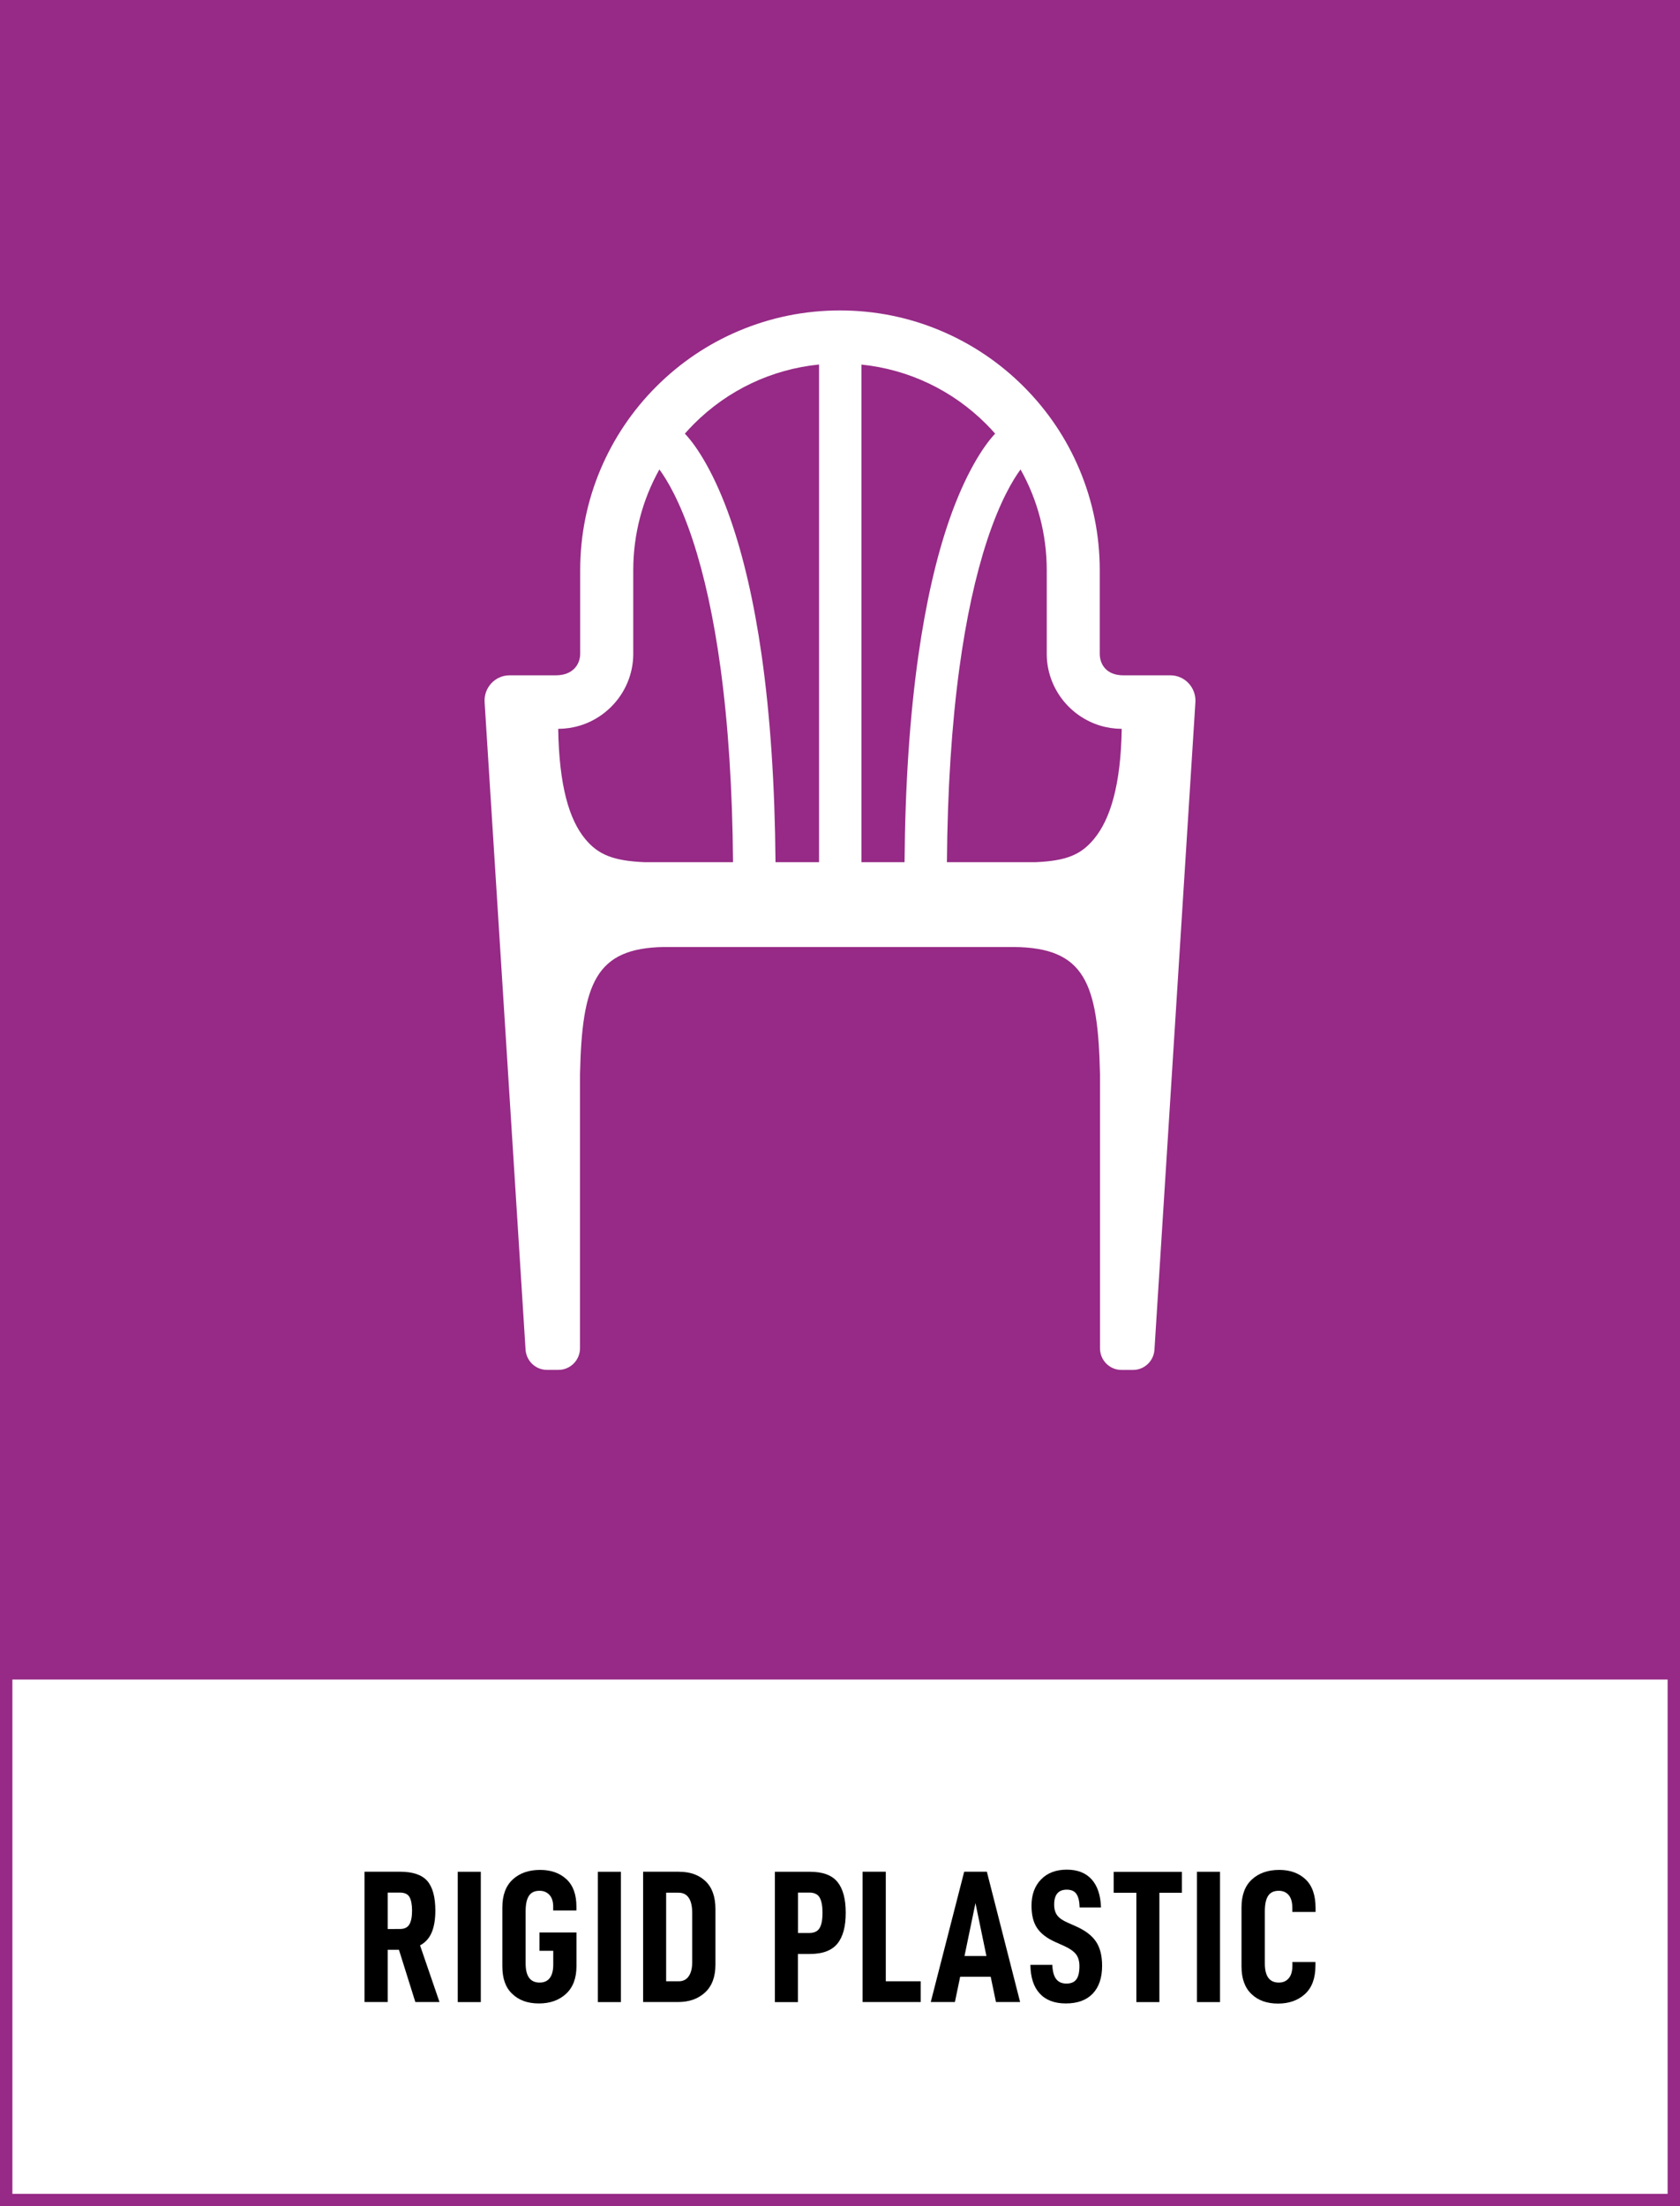 <?xml version="1.0" encoding="utf-8"?>
<!-- Generator: Adobe Illustrator 25.4.1, SVG Export Plug-In . SVG Version: 6.00 Build 0)  -->
<svg version="1.1" xmlns="http://www.w3.org/2000/svg" xmlns:xlink="http://www.w3.org/1999/xlink" x="0px" y="0px"
	 viewBox="0 0 271.29 356.19" style="enable-background:new 0 0 271.29 356.19;" xml:space="preserve">
<rect x="0" y="0" width="271.29" height="356.19" fill="#808080" stroke="none"/>
<style type="text/css">
	.st0{fill:#962A86;}
	.st1{fill:#FFFFFF;}
</style>
<g id="bakgrund">
	<g>
		<rect x="1" y="1" class="st0" width="269.29" height="269.29"/>
		<path class="st0" d="M271.29,271.29H0V0h271.29V271.29z M2,269.29h267.29V2H2V269.29z"/>
	</g>
	<rect x="1" y="270.15" class="st1" width="269.29" height="85.04"/>
	<path class="st0" d="M271.29,356.19H0v-87.04h271.29V356.19z M2,354.19h267.29v-83.04H2V354.19z"/>
</g>
<g id="namn">
	<g>
		<path d="M62.61,314.78v8.44h-3.75v-21.04h5.73c2.07,0,3.54,0.5,4.41,1.49c0.86,1,1.3,2.59,1.3,4.79c0,1.4-0.19,2.57-0.58,3.51
			c-0.39,0.93-1.02,1.64-1.89,2.1l3.14,9.15h-3.9l-2.65-8.44H62.61z M64.56,311.43c0.75,0,1.27-0.25,1.55-0.75
			c0.29-0.5,0.43-1.24,0.43-2.21s-0.14-1.71-0.41-2.19c-0.27-0.49-0.8-0.73-1.57-0.73h-1.95v5.88H64.56z"/>
		<path d="M77.64,302.19v21.04h-3.72v-21.04H77.64z"/>
		<path d="M81.12,317.44v-9.48c0-1.99,0.56-3.5,1.68-4.53c1.12-1.03,2.59-1.54,4.42-1.54c1.75,0,3.16,0.5,4.24,1.49
			c1.08,1,1.62,2.47,1.62,4.42v0.64h-3.75v-0.64c0-0.81-0.2-1.44-0.61-1.88c-0.41-0.44-0.94-0.66-1.59-0.66
			c-0.79,0-1.37,0.27-1.72,0.82c-0.36,0.55-0.53,1.37-0.53,2.47v8.45c0,2.05,0.75,3.08,2.26,3.08c0.73,0,1.28-0.25,1.65-0.75
			c0.37-0.5,0.55-1.21,0.55-2.15v-2.23h-2.23v-2.96h5.98v5.43c0,1.95-0.56,3.44-1.69,4.48c-1.13,1.04-2.59,1.55-4.37,1.55
			c-1.81,0-3.24-0.51-4.3-1.54C81.64,320.91,81.12,319.41,81.12,317.44z"/>
		<path d="M100.26,302.19v21.04h-3.72v-21.04H100.26z"/>
		<path d="M109.68,302.19c1.77,0,3.19,0.51,4.25,1.52c1.07,1.02,1.6,2.52,1.6,4.51v8.96c0,1.97-0.56,3.47-1.68,4.5
			s-2.57,1.54-4.36,1.54h-5.64v-21.04H109.68z M111.22,319.05c0.38-0.55,0.56-1.31,0.56-2.29v-7.9c0-1.08-0.18-1.9-0.55-2.45
			c-0.37-0.56-0.91-0.84-1.65-0.84h-2.01v14.3h2.01C110.3,319.88,110.85,319.6,111.22,319.05z"/>
		<path d="M136.57,308.81c0,2.24-0.45,3.9-1.36,5s-2.37,1.65-4.41,1.65h-1.95v7.77h-3.72v-21.04h5.67c2.07,0,3.55,0.55,4.44,1.65
			C136.13,304.94,136.57,306.59,136.57,308.81z M132.82,308.81c0-1.12-0.16-1.94-0.47-2.47c-0.31-0.53-0.87-0.79-1.66-0.79h-1.83
			v6.52h1.83c0.79,0,1.35-0.26,1.66-0.79C132.67,310.75,132.82,309.93,132.82,308.81z"/>
		<path d="M143.04,302.19v17.68h5.64v3.35h-9.39v-21.04H143.04z"/>
		<path d="M155.05,319.14l-0.85,4.08h-3.9l5.4-21.04h3.66l5.37,21.04h-3.9l-0.85-4.08H155.05z M157.52,307.25l-1.77,8.54h3.54
			L157.52,307.25z"/>
		<path d="M166.39,317.22h3.54c0.04,1.04,0.25,1.8,0.62,2.29c0.38,0.49,0.93,0.73,1.66,0.73s1.27-0.22,1.6-0.67s0.5-1.16,0.5-2.13
			c0-0.81-0.19-1.46-0.56-1.94c-0.38-0.48-1.01-0.92-1.91-1.33l-1.43-0.64c-1.36-0.61-2.34-1.36-2.94-2.26
			c-0.6-0.89-0.9-2.09-0.9-3.6c0-1.77,0.51-3.18,1.54-4.24c1.03-1.06,2.41-1.58,4.16-1.58c1.73,0,3.06,0.52,4.01,1.57
			c0.94,1.05,1.45,2.56,1.51,4.53h-3.45c-0.02-0.96-0.19-1.67-0.5-2.15c-0.31-0.48-0.84-0.72-1.57-0.72c-1.36,0-2.04,0.8-2.04,2.41
			c0,0.73,0.17,1.32,0.5,1.75c0.33,0.44,0.9,0.83,1.69,1.17l1.37,0.61c1.46,0.65,2.53,1.46,3.19,2.44c0.66,0.98,0.99,2.28,0.99,3.9
			c0,1.95-0.51,3.46-1.52,4.51c-1.02,1.06-2.46,1.58-4.33,1.58c-1.85,0-3.26-0.54-4.24-1.62S166.42,319.24,166.39,317.22z"/>
		<path d="M187.22,305.58v17.65h-3.72v-17.65h-3.66v-3.38h11.01v3.38H187.22z"/>
		<path d="M197.01,302.19v21.04h-3.72v-21.04H197.01z"/>
		<path d="M200.48,317.44v-9.48c0-1.99,0.56-3.5,1.68-4.53c1.12-1.03,2.59-1.54,4.42-1.54c1.75,0,3.16,0.51,4.24,1.52
			c1.08,1.02,1.62,2.56,1.62,4.63v0.64h-3.75v-0.61c0-0.96-0.2-1.66-0.59-2.12c-0.4-0.46-0.93-0.69-1.6-0.69
			c-0.79,0-1.37,0.27-1.72,0.82c-0.36,0.55-0.53,1.37-0.53,2.47v8.45c0,2.05,0.75,3.08,2.26,3.08c0.67,0,1.21-0.23,1.6-0.7
			c0.4-0.47,0.59-1.16,0.59-2.07v-0.55h3.72v0.58c0,2.03-0.56,3.56-1.69,4.59s-2.58,1.54-4.34,1.54c-1.81,0-3.24-0.51-4.3-1.54
			C201.01,320.91,200.48,319.41,200.48,317.44z"/>
	</g>
</g>
<g id="ikon">
	<path class="st1" d="M189,109.03h-7.59c-2.76,0-3.82-1.78-3.82-3.5V92.07h0c0-5.66-1.11-11.15-3.3-16.33
		c-2.11-5-5.14-9.48-8.99-13.33c-3.85-3.85-8.34-6.87-13.33-8.99c-5.17-2.19-10.67-3.3-16.33-3.3s-11.15,1.11-16.33,3.3
		c-5,2.11-9.48,5.14-13.33,8.99c-3.85,3.85-6.87,8.34-8.99,13.33c-2.19,5.17-3.3,10.67-3.3,16.33v13.46c0,1.73-1.17,3.5-3.94,3.5
		h-7.47c-2.36,0-4.21,2.04-4.02,4.41l6.61,104.5c0.15,1.82,1.65,3.22,3.45,3.22h1.87c1.91,0,3.47-1.57,3.47-3.5v-44.27
		c0.33-14.65,2.53-20.3,13.51-20.5h56.49c11.57,0.08,13.64,5.85,13.97,20.5v44.28c0,1.94,1.55,3.5,3.47,3.5h1.87
		c1.8,0,3.31-1.4,3.45-3.22l6.61-104.5C193.22,111.07,191.36,109.03,189,109.03z M169.03,92.07v13.69h0c0.1,5.36,3.7,9.88,8.6,11.38
		c1.11,0.34,2.29,0.52,3.51,0.53c-0.15,9.14-1.87,14.63-4.48,17.78c-2.09,2.52-4.4,3.54-9.52,3.75h-14.23
		c0.09-11.65,0.77-22.19,2.02-31.37c1.08-7.94,2.59-14.87,4.48-20.62c2.08-6.3,4.17-9.76,5.39-11.42
		C167.56,80.71,169.03,86.27,169.03,92.07z M159.25,68.46c0.5,0.5,0.98,1.02,1.45,1.55c-2.01,2.12-4.86,6.65-7.35,13.76
		c-2.14,6.12-3.83,13.52-5.04,22c-1.39,9.75-2.15,20.98-2.24,33.43h-6.96V58.86C146.71,59.64,153.77,62.98,159.25,68.46z
		 M112.04,68.46c5.5-5.5,12.58-8.84,20.22-9.61v80.35h-7.03c-0.1-12.45-0.85-23.68-2.24-33.43c-1.21-8.47-2.91-15.87-5.05-22
		c-2.48-7.12-5.33-11.65-7.35-13.76C111.06,69.48,111.54,68.96,112.04,68.46z M93.66,117.14c4.9-1.5,8.5-6.02,8.6-11.38h0V92.07
		c0-5.79,1.47-11.36,4.22-16.28c1.22,1.66,3.31,5.11,5.39,11.42c1.89,5.74,3.4,12.68,4.48,20.62c1.25,9.18,1.93,19.72,2.02,31.37
		h-14.23c-5.12-0.21-7.56-1.23-9.64-3.75c-2.61-3.15-4.21-8.64-4.36-17.78C91.37,117.66,92.55,117.48,93.66,117.14z"/>
</g>
</svg>
